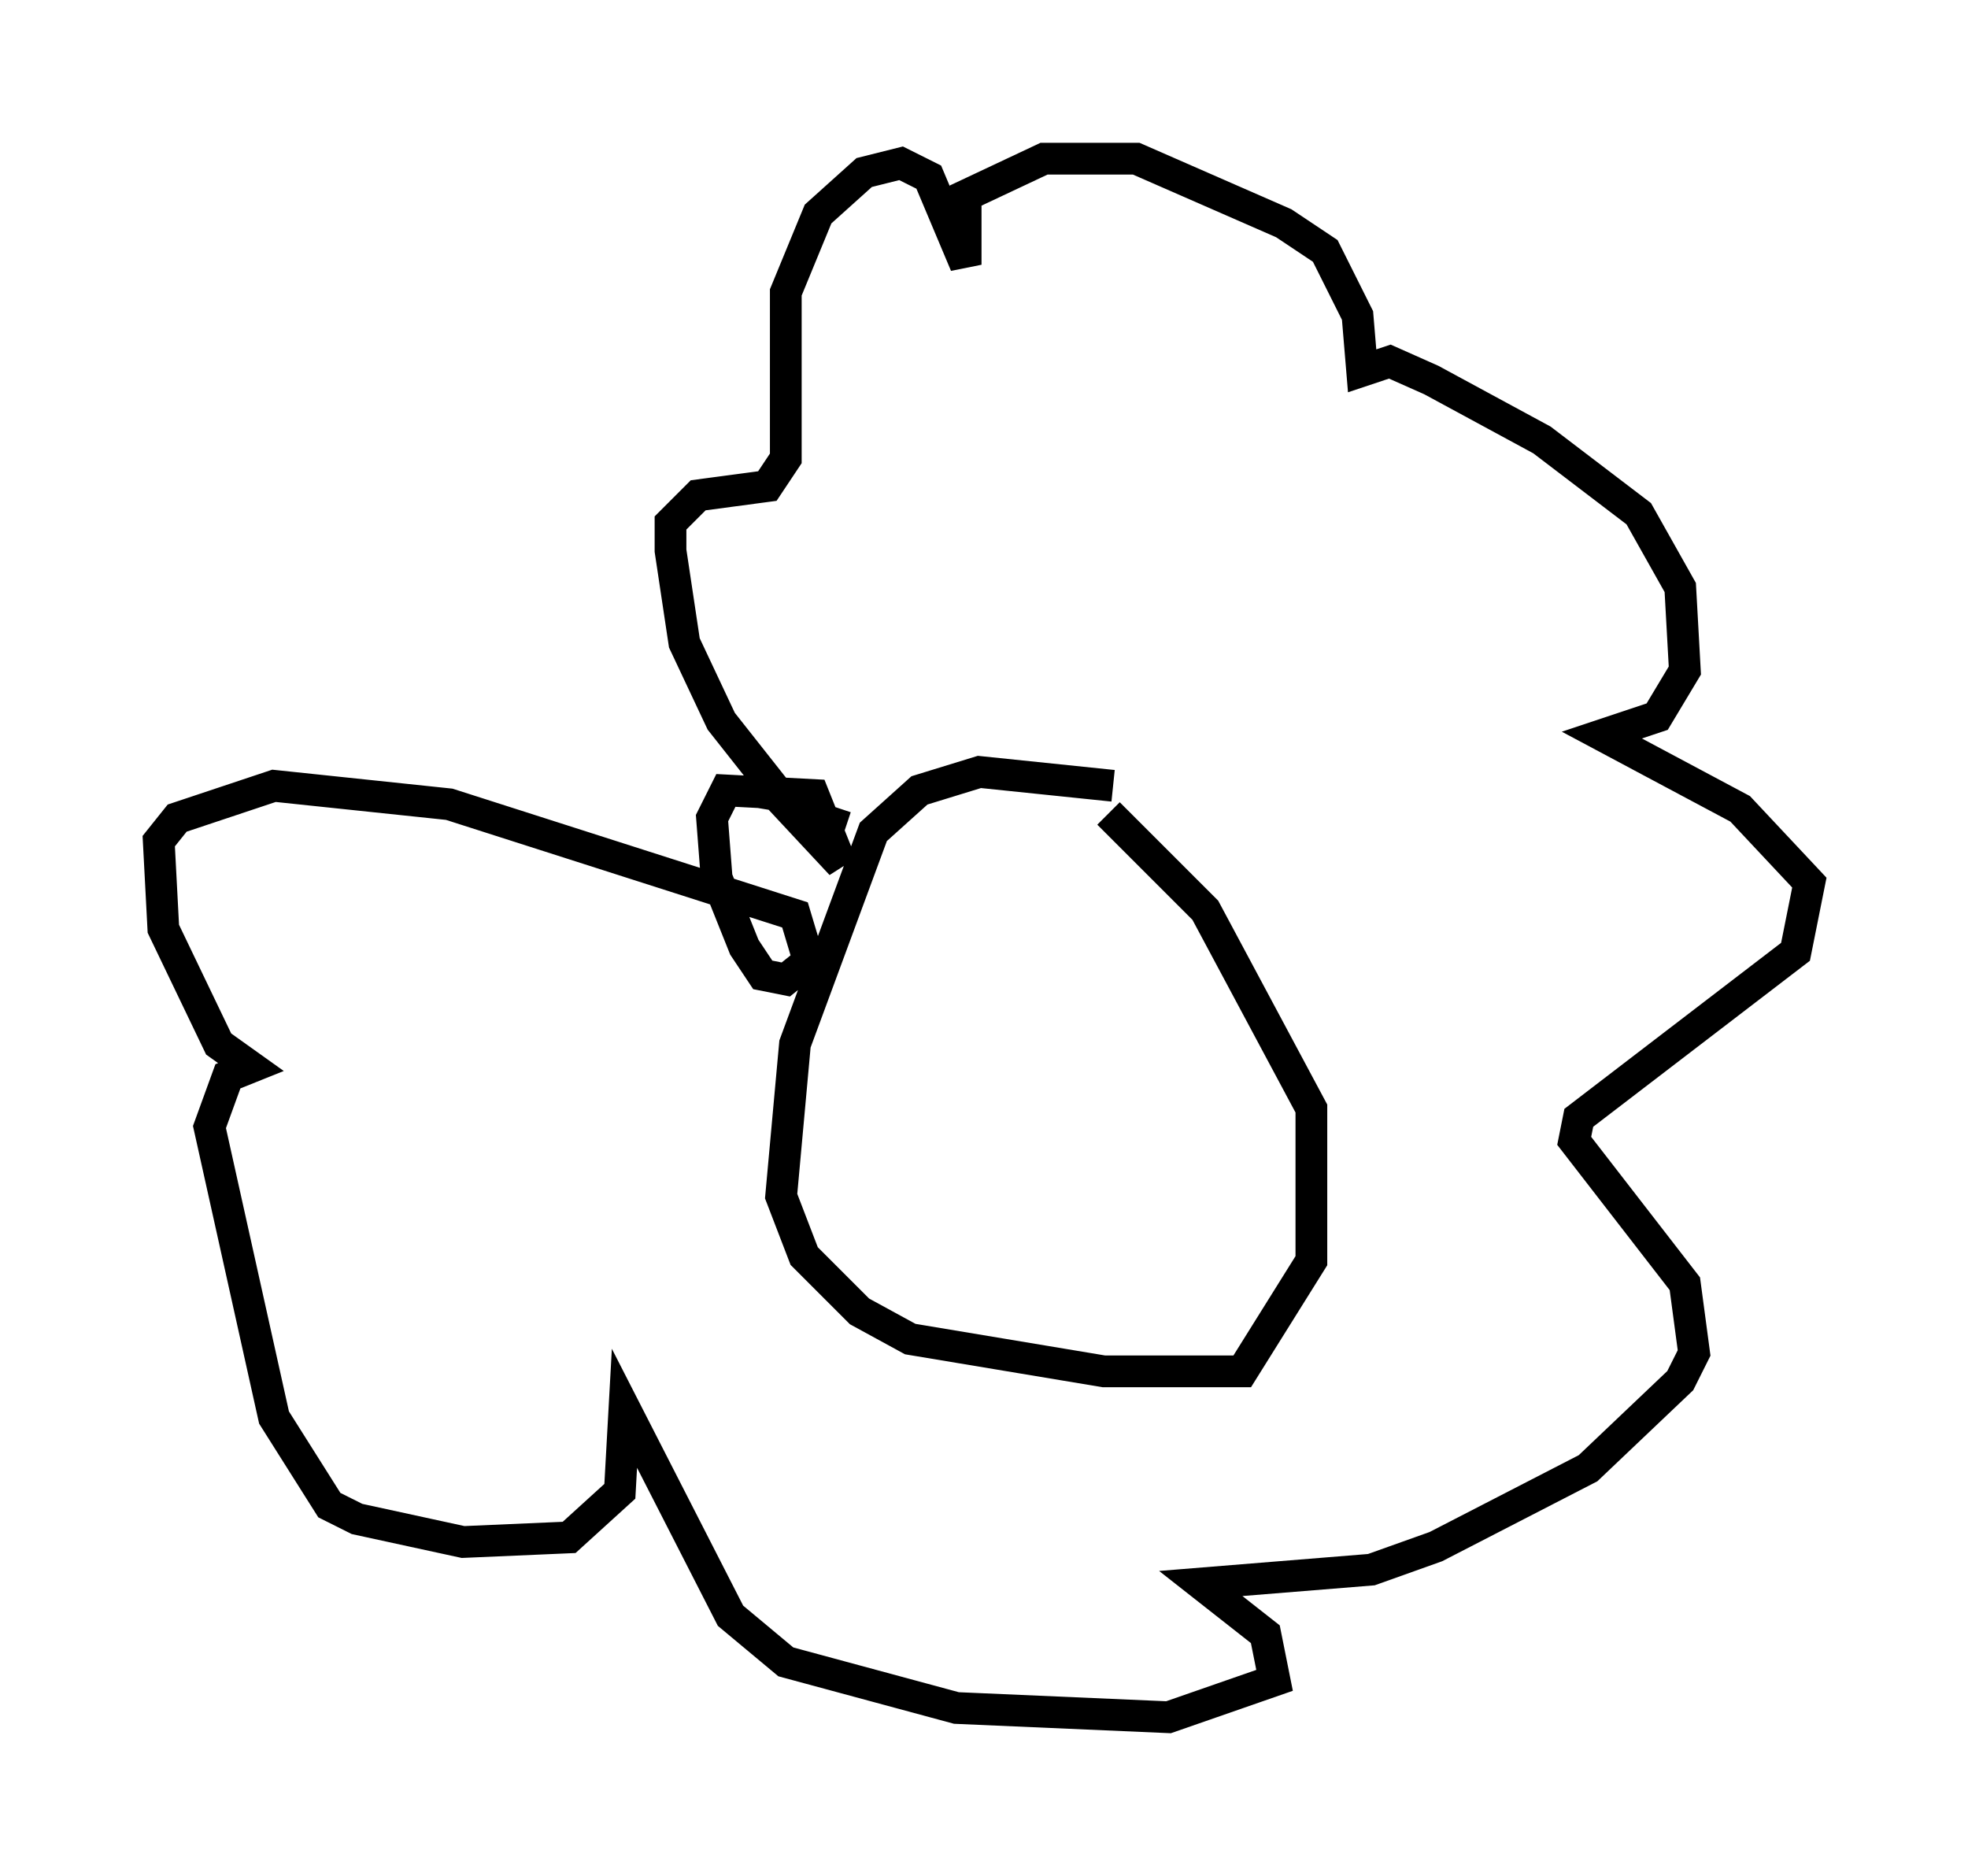 <?xml version="1.0" encoding="utf-8" ?>
<svg baseProfile="full" height="59.095" version="1.1" width="62" xmlns="http://www.w3.org/2000/svg" xmlns:ev="http://www.w3.org/2001/xml-events" xmlns:xlink="http://www.w3.org/1999/xlink"><defs /><rect fill="white" height="59.095" width="62" x="0" y="0" /><path d="M36.665, 26.061 m-1.598, -1.307 l-4.212, -0.436 -1.888, 0.581 l-1.453, 1.307 -2.469, 6.682 l-0.436, 4.793 0.726, 1.888 l1.743, 1.743 1.598, 0.872 l6.101, 1.017 4.358, 0.0 l2.179, -3.486 0.0, -4.793 l-3.341, -6.246 -3.05, -3.05 m-8.279, 0.436 l-1.743, -0.581 -2.179, -2.76 l-1.162, -2.469 -0.436, -2.905 l0.0, -0.872 0.872, -0.872 l2.179, -0.291 0.581, -0.872 l0.0, -5.229 1.017, -2.469 l1.453, -1.307 1.162, -0.291 l0.872, 0.436 1.162, 2.76 l0.0, -2.179 2.469, -1.162 l2.905, 0.0 4.648, 2.034 l1.307, 0.872 1.017, 2.034 l0.145, 1.743 0.872, -0.291 l1.307, 0.581 3.486, 1.888 l3.05, 2.324 1.307, 2.324 l0.145, 2.615 -0.872, 1.453 l-1.743, 0.581 4.358, 2.324 l2.179, 2.324 -0.436, 2.179 l-6.827, 5.229 -0.145, 0.726 l3.486, 4.503 0.291, 2.179 l-0.436, 0.872 -2.905, 2.76 l-4.793, 2.469 -2.034, 0.726 l-5.374, 0.436 2.034, 1.598 l0.291, 1.453 -3.341, 1.162 l-6.682, -0.291 -5.374, -1.453 l-1.743, -1.453 -3.341, -6.536 l-0.145, 2.615 -1.598, 1.453 l-3.341, 0.145 -3.341, -0.726 l-0.872, -0.436 -1.743, -2.76 l-2.034, -9.151 0.581, -1.598 l0.726, -0.291 -1.017, -0.726 l-1.743, -3.631 -0.145, -2.76 l0.581, -0.726 3.05, -1.017 l5.52, 0.581 10.894, 3.486 l0.436, 1.453 -0.726, 0.581 l-0.726, -0.145 -0.581, -0.872 l-0.872, -2.179 -0.145, -1.888 l0.436, -0.872 2.76, 0.145 l0.872, 2.179 -2.034, -2.179 l-0.872, -0.145 " fill="none" stroke="black" stroke-width="1" /></svg>